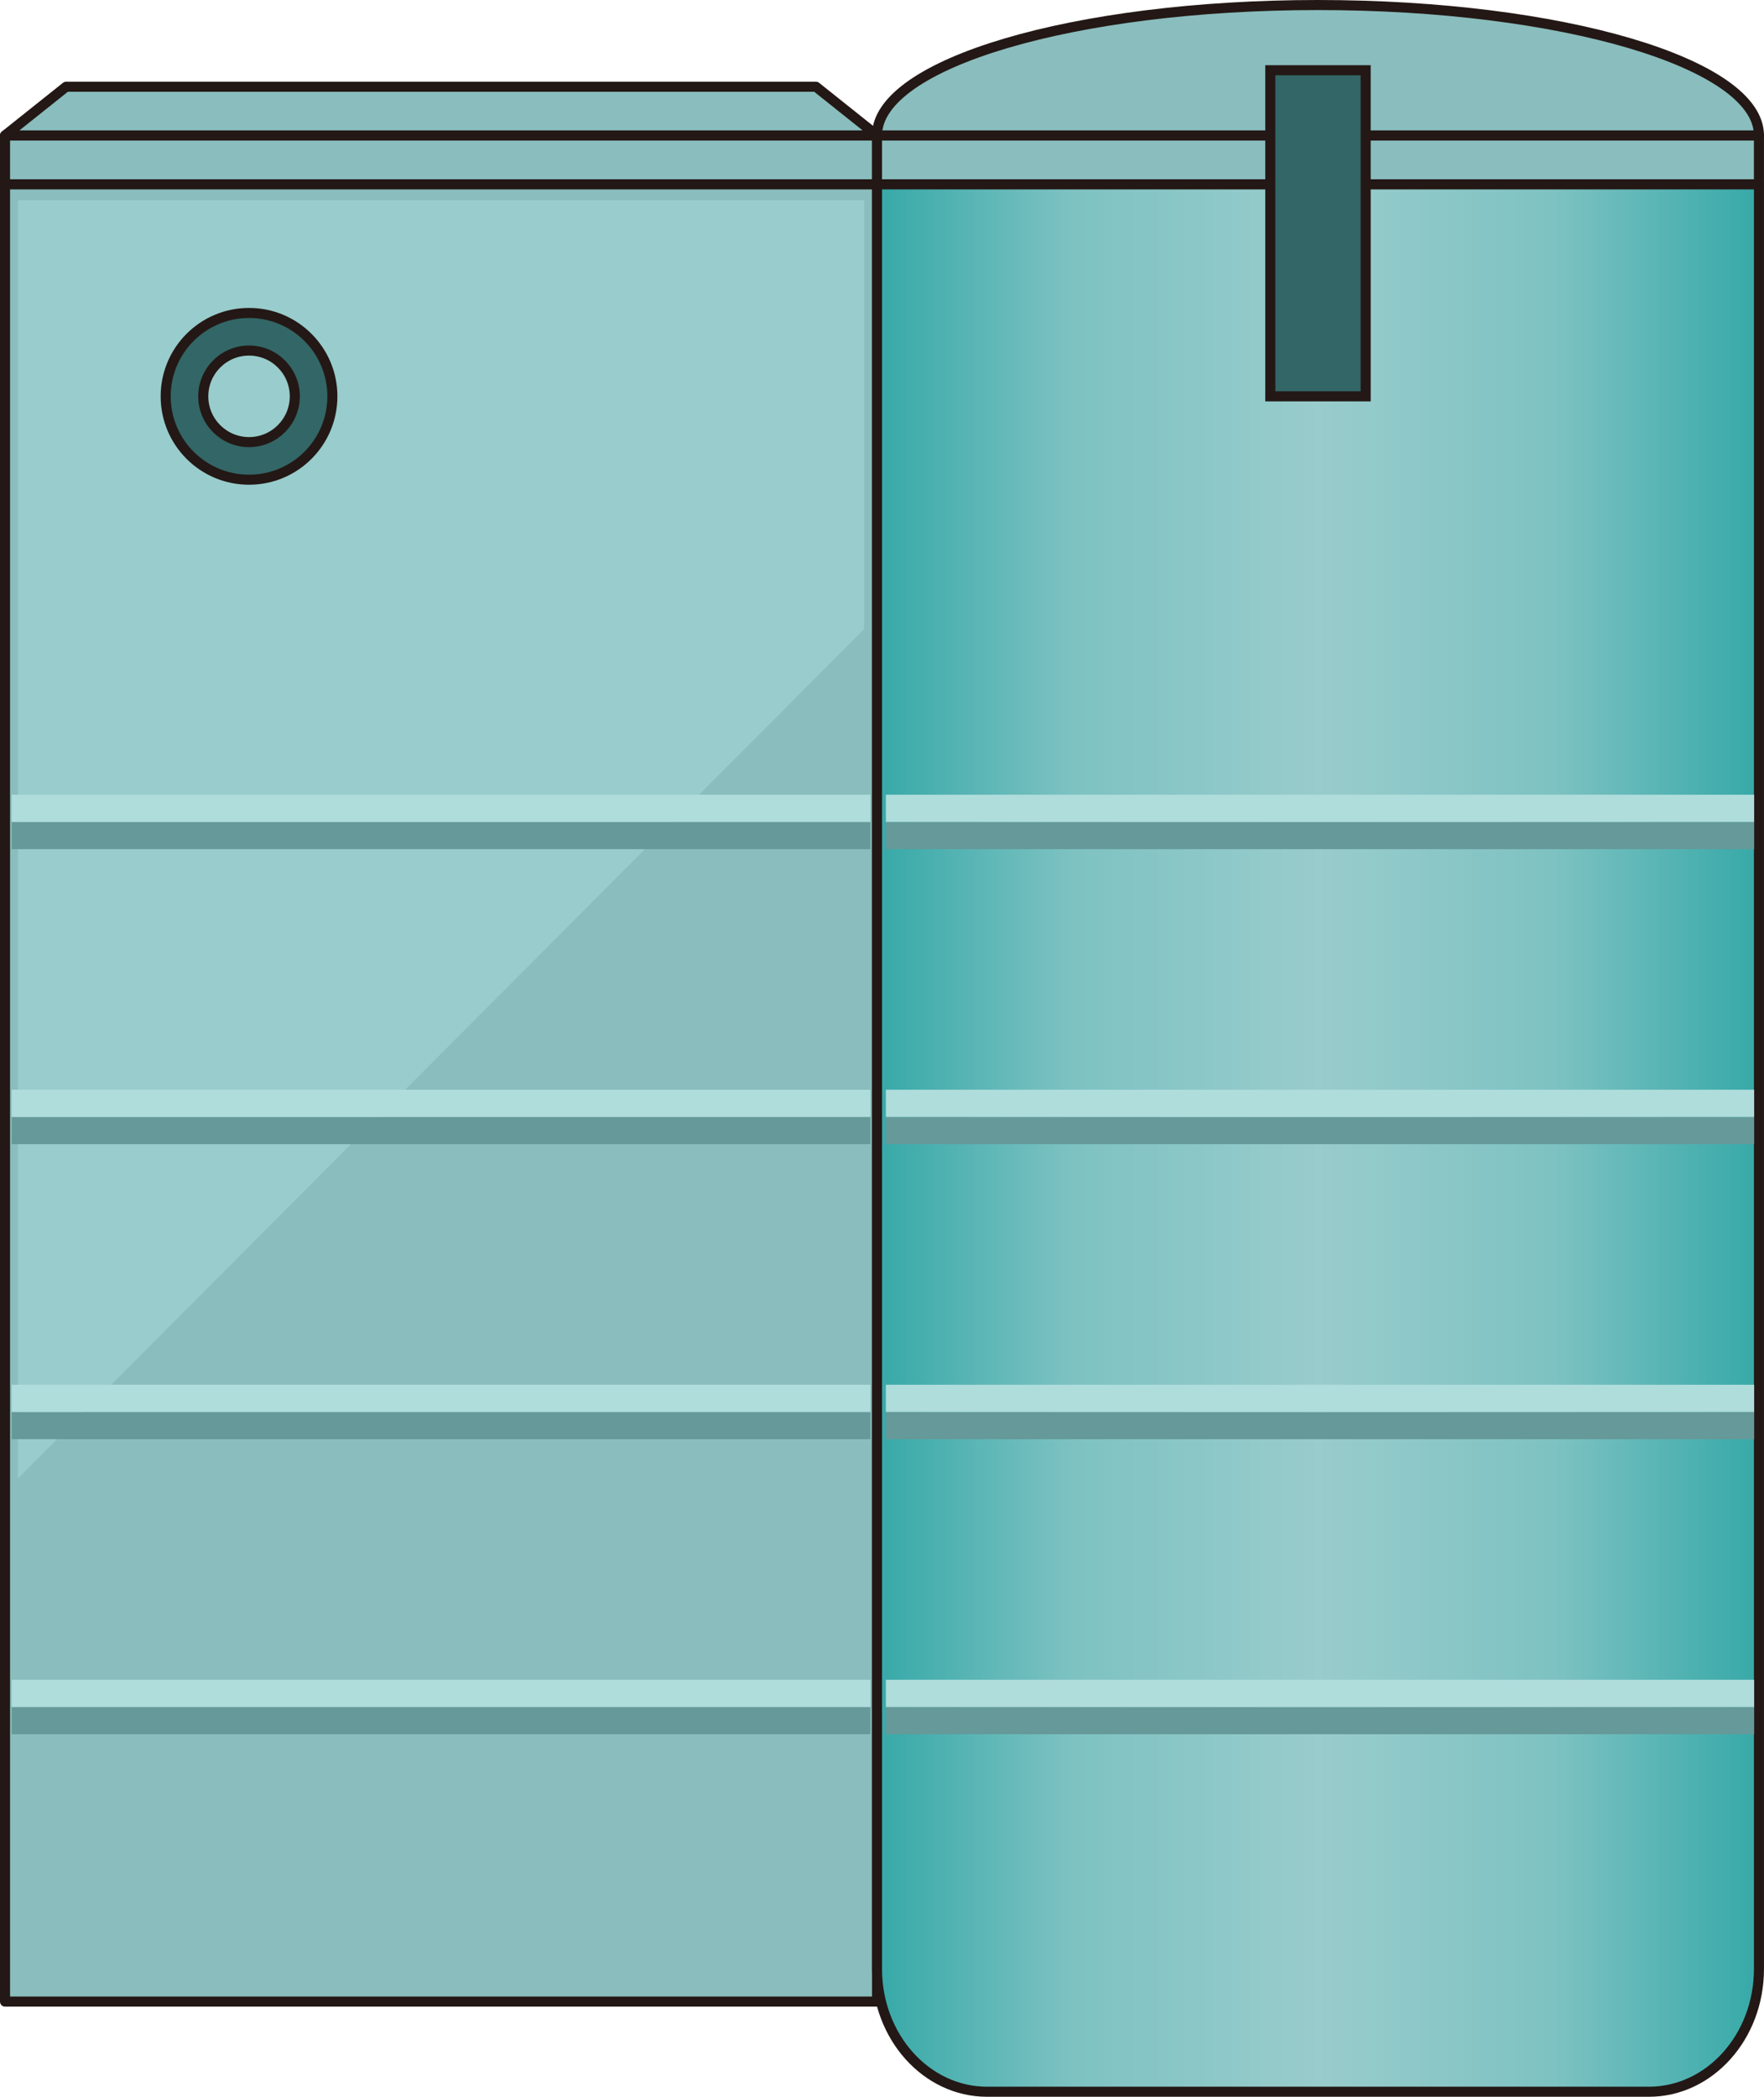 <?xml version="1.0" encoding="UTF-8" standalone="no"?>
<svg
   xmlns:dc="http://purl.org/dc/elements/1.1/"
   xmlns:cc="http://creativecommons.org/ns#"
   xmlns:rdf="http://www.w3.org/1999/02/22-rdf-syntax-ns#"
   xmlns:svg="http://www.w3.org/2000/svg"
   xmlns="http://www.w3.org/2000/svg"
   xmlns:sodipodi="http://sodipodi.sourceforge.net/DTD/sodipodi-0.dtd"
   xmlns:inkscape="http://www.inkscape.org/namespaces/inkscape"
   version="1.1"
   id="图层_1"
   x="0px"
   y="0px"
   width="87.686px"
   height="104.195px"
   viewBox="339.804 623.211 87.686 104.195"
   enable-background="new 339.804 623.211 87.686 104.195"
   xml:space="preserve"
   sodipodi:docname="食物生产-25.svg"><defs
   id="defs90" /><sodipodi:namedview
   pagecolor="#ffffff"
   bordercolor="#666666"
   borderopacity="1"
   objecttolerance="10"
   gridtolerance="10"
   guidetolerance="10"
   inkscape:pageopacity="0"
   inkscape:pageshadow="2"
   inkscape:window-width="640"
   inkscape:window-height="480"
   id="namedview88" />
<g
   id="g85">
	
		<rect
   x="340.054"
   y="632.369"
   fill="#8ABDBD"
   stroke="#231815"
   stroke-width="0.5"
   stroke-linecap="round"
   stroke-linejoin="round"
   stroke-miterlimit="10"
   width="43.347"
   height="90.307"
   id="rect2" />
	
		<rect
   x="340.054"
   y="629.945"
   fill="#8ABDBD"
   stroke="#231815"
   stroke-width="0.5"
   stroke-linecap="round"
   stroke-linejoin="round"
   stroke-miterlimit="10"
   width="43.347"
   height="2.424"
   id="rect4" />
	
		<polygon
   fill="#8ABDBD"
   stroke="#231815"
   stroke-width="0.5"
   stroke-linecap="round"
   stroke-linejoin="round"
   stroke-miterlimit="10"
   points="   383.399,629.941 340.054,629.941 343.09,627.521 380.363,627.521  "
   id="polygon6" />
	<polygon
   fill="#99CCCC"
   points="382.761,654.473 340.692,696.682 340.692,633.16 382.761,633.16  "
   id="polygon8" />
	<circle
   fill="#336666"
   stroke="#231815"
   stroke-width="0.5"
   stroke-miterlimit="10"
   cx="352.183"
   cy="642.906"
   r="4.143"
   id="circle10" />
	<circle
   fill="#99CCCC"
   stroke="#231815"
   stroke-width="0.5"
   stroke-miterlimit="10"
   cx="352.183"
   cy="642.906"
   r="2.275"
   id="circle12" />
	<g
   id="g18">
		<rect
   x="340.385"
   y="708.035"
   fill="#669999"
   width="42.686"
   height="1.354"
   id="rect14" />
		<rect
   x="340.385"
   y="706.684"
   fill="#AFDDDC"
   width="42.686"
   height="1.353"
   id="rect16" />
	</g>
	<g
   id="g24">
		<rect
   x="340.385"
   y="693.375"
   fill="#669999"
   width="42.686"
   height="1.354"
   id="rect20" />
		<rect
   x="340.385"
   y="692.023"
   fill="#AFDDDC"
   width="42.686"
   height="1.352"
   id="rect22" />
	</g>
	<g
   id="g30">
		<rect
   x="340.385"
   y="678.715"
   fill="#669999"
   width="42.686"
   height="1.354"
   id="rect26" />
		<rect
   x="340.385"
   y="677.363"
   fill="#AFDDDC"
   width="42.686"
   height="1.352"
   id="rect28" />
	</g>
	<g
   id="g36">
		<rect
   x="340.385"
   y="664.055"
   fill="#669999"
   width="42.686"
   height="1.354"
   id="rect32" />
		<rect
   x="340.385"
   y="662.703"
   fill="#AFDDDC"
   width="42.686"
   height="1.352"
   id="rect34" />
	</g>
	
		<linearGradient
   id="SVGID_1_"
   gradientUnits="userSpaceOnUse"
   x1="375.06"
   y1="376.277"
   x2="418.899"
   y2="376.277"
   gradientTransform="matrix(1 0 0 -1 8.34 1056.04)">
		<stop
   offset="0"
   style="stop-color:#36A9A8"
   id="stop38" />
		<stop
   offset="0.222"
   style="stop-color:#7EC2C2"
   id="stop40" />
		<stop
   offset="0.5"
   style="stop-color:#99CCCC"
   id="stop42" />
		<stop
   offset="0.768"
   style="stop-color:#7EC2C2"
   id="stop44" />
		<stop
   offset="1"
   style="stop-color:#36A9A8"
   id="stop46" />
	</linearGradient>
	
		<path
   fill="url(#SVGID_1_)"
   stroke="#231815"
   stroke-width="0.5"
   stroke-linecap="round"
   stroke-linejoin="round"
   stroke-miterlimit="10"
   d="   M383.399,632.369v79.828v8.858c0,3.369,2.448,6.101,5.471,6.101h32.897c3.021,0,5.472-2.73,5.472-6.101v-8.858v-79.828H383.399z"
   id="path49" />
	<g
   id="g55">
		
			<rect
   x="383.399"
   y="629.945"
   fill="#8ABDBD"
   stroke="#231815"
   stroke-width="0.5"
   stroke-linecap="round"
   stroke-linejoin="round"
   stroke-miterlimit="10"
   width="43.84"
   height="2.424"
   id="rect51" />
		
			<path
   fill="#8ABDBD"
   stroke="#231815"
   stroke-width="0.5"
   stroke-linecap="round"
   stroke-linejoin="round"
   stroke-miterlimit="10"
   d="    M405.319,623.461c-12.106,0-21.92,2.902-21.92,6.48h43.84C427.239,626.363,417.426,623.461,405.319,623.461z"
   id="path53" />
	</g>
	
		<rect
   x="402.949"
   y="626.701"
   fill="#336666"
   stroke="#231815"
   stroke-width="0.5"
   stroke-miterlimit="10"
   width="4.74"
   height="16.205"
   id="rect57" />
	<g
   id="g83">
		<g
   id="g63">
			<rect
   x="383.838"
   y="708.035"
   fill="#669999"
   width="43.163"
   height="1.354"
   id="rect59" />
			<rect
   x="383.838"
   y="706.684"
   fill="#AFDDDC"
   width="43.163"
   height="1.353"
   id="rect61" />
		</g>
		<g
   id="g69">
			<rect
   x="383.838"
   y="693.375"
   fill="#669999"
   width="43.163"
   height="1.354"
   id="rect65" />
			<rect
   x="383.838"
   y="692.023"
   fill="#AFDDDC"
   width="43.163"
   height="1.352"
   id="rect67" />
		</g>
		<g
   id="g75">
			<rect
   x="383.838"
   y="678.715"
   fill="#669999"
   width="43.163"
   height="1.354"
   id="rect71" />
			<rect
   x="383.838"
   y="677.363"
   fill="#AFDDDC"
   width="43.163"
   height="1.352"
   id="rect73" />
		</g>
		<g
   id="g81">
			<rect
   x="383.838"
   y="664.055"
   fill="#669999"
   width="43.163"
   height="1.354"
   id="rect77" />
			<rect
   x="383.838"
   y="662.703"
   fill="#AFDDDC"
   width="43.163"
   height="1.352"
   id="rect79" />
		</g>
	</g>
</g>
</svg>
